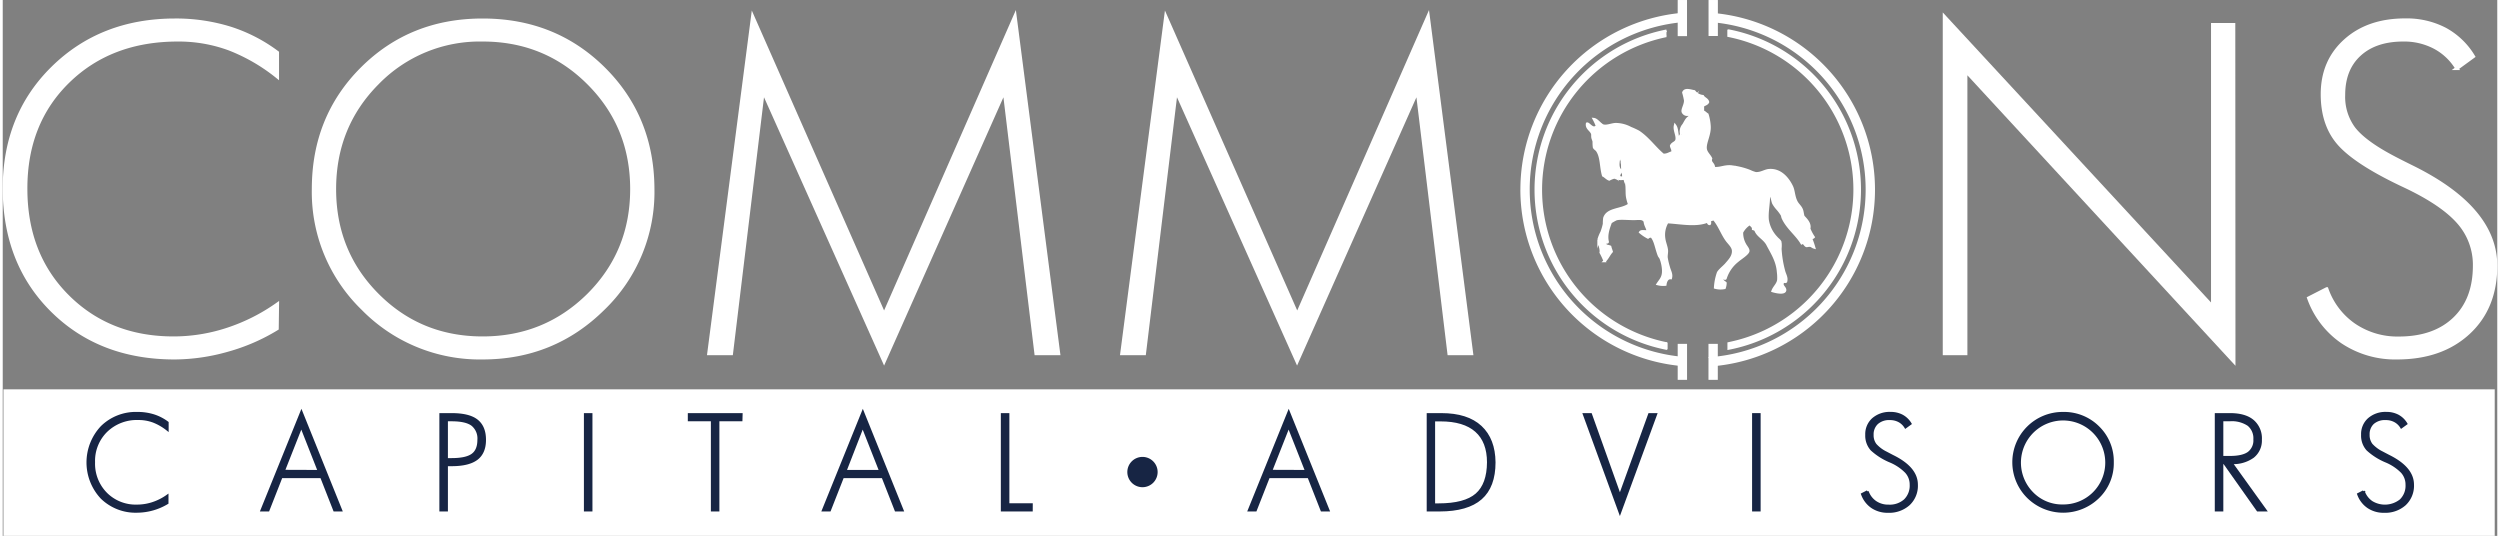 <svg xmlns="http://www.w3.org/2000/svg" width="10.59in" height="2.27in" viewBox="0 0 762.49 163.8">
  <rect x="0" y="0" width="762.49" height="163.8" fill="#808080" stroke="none"/>
  <defs>
    <style>
      .cls-1, .cls-3, .cls-4, .cls-5 {
        fill: #fff;
      }

      .cls-1, .cls-3, .cls-4 {
        stroke: #fff;
      }

      .cls-1 {
        stroke-width: 1.05px;
      }

      .cls-2 {
        fill: none;
      }

      .cls-3 {
        stroke-miterlimit: 10;
      }

      .cls-3, .cls-4, .cls-7 {
        stroke-width: 0.75px;
      }

      .cls-6, .cls-7 {
        fill: #172544;
      }

      .cls-7 {
        stroke: #172544;
      }
    </style>
  </defs>
  <title>cca-logo-w</title>
  <g id="Logo">
    <g>
      <path class="cls-1" d="M86.32,103.14a59.2,59.2,0,0,1-15.16,6.58A59.87,59.87,0,0,1,55,112.06q-22.79,0-37.36-14.42T3,60.38Q3,38,17.78,23.47T55,8.89a56,56,0,0,1,17,2.47,48.62,48.62,0,0,1,14.41,7.43v7.35a55.1,55.1,0,0,0-14.71-8.53,44.68,44.68,0,0,0-15.68-2.73q-20.51,0-33.53,12.69t-13,32.81q0,20.12,12.79,32.9t32.38,12.79a52.66,52.66,0,0,0,16.53-2.67,57.24,57.24,0,0,0,15.23-7.68Z" transform="translate(-2.48 -2.71)"/>
      <path class="cls-1" d="M201.16,60.51A49.49,49.49,0,0,1,186,97.06q-15.17,15-36.84,15a50,50,0,0,1-36.58-15,49.59,49.59,0,0,1-15.1-36.55q0-22,14.84-36.81T149.16,8.89q22.07,0,37,14.81T201.16,60.51Zm-6.37,0q0-19.2-13.25-32.42T149.16,14.88A43.64,43.64,0,0,0,117,28.09q-13.14,13.22-13.14,32.42T117,92.89q13.13,13.19,32.19,13.18t32.38-13.21Q194.79,79.65,194.79,60.51Z" transform="translate(-2.48 -2.71)"/>
      <path class="cls-1" d="M325.19,110.76h-6.84l-9.7-80.26-36.77,82.67-37-82.67-9.7,80.26h-6.84L231.72,7.85l40.16,91.06,40-91.19Z" transform="translate(-2.48 -2.71)"/>
      <path class="cls-2" d="M572.32,60.51a49.5,49.5,0,0,1-15.17,36.55q-15.17,15-36.84,15a50,50,0,0,1-36.58-15,49.59,49.59,0,0,1-15.1-36.55q0-22,14.84-36.81T520.31,8.89q22.07,0,37,14.81T572.32,60.51Zm-6.38,0q0-19.2-13.25-32.42T520.31,14.88q-19,0-32.15,13.21T475,60.51q0,19.2,13.11,32.38t32.19,13.18q19.14,0,32.38-13.21T565.94,60.51Z" transform="translate(-2.48 -2.71)"/>
      <path class="cls-1" d="M451.42,110.76h-6.83l-9.7-80.26-36.78,82.67-37-82.67-9.7,80.26h-6.83L358,7.85l40.16,91.06,40-91.19Z" transform="translate(-2.48 -2.71)"/>
      <path class="cls-1" d="M684.42,113.17,602.48,24.38v86.38H596V7.85l82,88.65V10.26h6.37Z" transform="translate(-2.48 -2.71)"/>
      <path class="cls-1" d="M764.45,83.94q0,12.82-8.27,20.47t-21.87,7.65a29,29,0,0,1-16.6-4.79,27.29,27.29,0,0,1-10.35-13.44l5.47-2.8a22.33,22.33,0,0,0,8.43,11.07,23.49,23.49,0,0,0,13.57,4q10.81,0,17-5.89t6.21-16.24a19.59,19.59,0,0,0-5-13.41q-5-5.66-16.47-11.06Q722.33,52.83,716.93,47t-5.4-15.49q0-10.08,7-16.37t18.32-6.28A25.4,25.4,0,0,1,749,11.66a22.72,22.72,0,0,1,8.65,8.3l-5,3.64a17.59,17.59,0,0,0-6.83-6.47,20.06,20.06,0,0,0-9.57-2.25c-5.69,0-10.15,1.5-13.41,4.49s-4.88,7.12-4.88,12.37a16.23,16.23,0,0,0,3.19,10.32q3.2,4.06,11.32,8.42,2.15,1.17,6.51,3.32Q764.45,66.37,764.45,83.94Z" transform="translate(-2.48 -2.71)"/>
    </g>
    <g id="sillhouette">
      <g>
        <path class="cls-3" d="M556,75.18c-.28.3-.48.18-.84.3a27.73,27.73,0,0,1,1,2.87c-.71-.2-.75-.65-1.67-.55a3.67,3.67,0,0,1-.66.09c-.59-.2-.71-1.24-1.48-.84-1.55-2.65-4.38-4.65-5.76-7.71-.14-.32-.14-.65-.28-.94a12.7,12.7,0,0,0-1.3-1.76,9.55,9.55,0,0,1-1.3-1.77c-.45-1-.32-2.3-1.4-3,.1,3.18-.59,5.37-.37,8a10.06,10.06,0,0,0,2.7,5.48c.34.43,1.07.88,1.2,1.4a9.08,9.08,0,0,1,0,2A33,33,0,0,0,547,85.78c.31,1,.89,1.88.56,3-.26.22-.53-.11-.84.1-.85,1.17.74,1.7.56,2.6-.23,1.08-2.85.48-3.81.18.46-1.27,1.61-2.07,1.76-3.43a12.69,12.69,0,0,0-.09-2.33c-.24-3.4-1.88-5.83-3.25-8.46-.94-1.8-3.06-2.64-3.63-4.37a1.68,1.68,0,0,0-.74-.38c0-.87-.69-1-1-1.57a6.66,6.66,0,0,0-2.42,2.6,7.11,7.11,0,0,0,.93,3.72c.3.58,1.07,1.39,1,2-.07.86-2.64,2.42-3.25,3a11,11,0,0,0-3.72,5.38c-.29.25-.37-.3-.84-.18-.47.93.47,1.2.84,1.58a4.88,4.88,0,0,1-.28,1.49,6.31,6.31,0,0,1-2.88-.1,16.78,16.78,0,0,1,.84-4.36c.18-.73,1.85-2,2.51-2.78.93-1.11,2.33-2.44,2.14-4.28-.12-1-1-1.88-1.68-2.7-1.63-2.05-2.48-4.85-4.19-6.79a5,5,0,0,0-1.3.46c0,.37.24.73,0,1-.43,0-.44-.49-.65-.75-3.56,1.42-8.1.43-12.27.19a7.5,7.5,0,0,0-1,4.94c.14,1.26.74,2.49.84,3.7.05.75-.17,1.52-.1,2.25a21.21,21.21,0,0,0,.65,2.78c.34,1.36,1,2.17.66,3.44-1.05-.11-1.55.94-1.68,2a6.82,6.82,0,0,1-2.33-.18c.85-1.33,1.81-2.05,1.68-4.38a11.79,11.79,0,0,0-.74-3.43c-.14-.35-.43-.61-.56-.93-.86-2.18-1.08-4.46-2.23-5.77a1.32,1.32,0,0,0-1.12.28A12.24,12.24,0,0,1,503,73.7c.33-.54,1.58-.16,2.33-.27-.17-1.17-.85-1.82-.93-3.08-.56-.82-1.2-.82-2.79-.74-1.82.09-4.69-.29-5.95.09a15.6,15.6,0,0,0-1.67.94c-.61,1.68-1.46,3.79-.93,6,0,.37-.69-.11-.74.38-.16,1,.92.81,1.49,1.11.11.53.33,1,.46,1.49-.8.88-1.26,2.09-2.14,2.88a20.66,20.66,0,0,0-1.21-2.6c.25-1.28-.69-2.8-.65-3.91a11.94,11.94,0,0,1,.93-2.32,17.45,17.45,0,0,0,.74-2.51,14.48,14.48,0,0,1,.1-1.76c.91-3,5.28-2.41,7.62-4.19a13.1,13.1,0,0,1-.65-2.33c-.17-1.93.2-4.57-.74-5.87-.08,0-.46.24-.57.24-.38-.06-.73-.08-1.12-.16h.19a9.73,9.73,0,0,0,1.31-.06c0-.09-.07-.18-.1-.28h.06a5.9,5.9,0,0,1-.32-1.22.07.07,0,0,0,0,0c-.14-1-.16-2.22-.3-3.26,0-.15-.05-.3-.08-.45a1.7,1.7,0,0,0,0-.22,4.4,4.4,0,0,0-.4-1.16,3.45,3.45,0,0,0-.2-.32c-.33,1.54-.9,3.82.28,4.65.13.88-.6.89-.47,1.76-.12,0-.24.08-.37.12a.29.29,0,0,1,.07-.2c-.33,0-.36.1-.29.27l-.28.08a.68.68,0,0,1,0-.39h0a.36.36,0,0,0-.28.46,6.54,6.54,0,0,0-1.87.69c-.75-.27-1.17-.87-1.85-1.21-.77-2.58-.48-5.66-1.86-7.63-.27-.37-.79-.61-.94-1A11.84,11.84,0,0,1,488.8,46c-.06-.37-.28-.8-.37-1.2s0-.92-.09-1.22c-.39-1.14-1.82-1.6-1.58-3.07.41-.12,1.25,1.2,2.13,1.21.35,0,.56-.22.94-.37a15.18,15.18,0,0,0-1-2.23c1,.11,2,1.74,2.89,2,1.14.28,2.63-.44,3.81-.46a9.75,9.75,0,0,1,4.55,1.2,21.51,21.51,0,0,1,2.42,1.12c3,2,4.92,4.9,7.53,7.06,1.25.08,1.84-.52,2.79-.74.24-.86-.23-1.24-.37-2,.32-.9,1.47-.91,1.67-1.86.28-1.35-.82-2.91-.47-4.37.73,1,.6,2.81,1,4.09.56-.18.43-1.06.92-1.31a3.13,3.13,0,0,1,.66-3c.61-1,.94-1.91,1.86-2.41.07-.38-.14-.48-.09-.84a1.4,1.4,0,0,1-2-.75c-.17-.84.78-2.1.75-3.44a21.54,21.54,0,0,0-.56-2.41c.47-1.25,2.24-.54,3.34-.37a3.75,3.75,0,0,0,2.61,1.48c.4.73,1.36.87,1.58,1.78-.25.67-1.11.75-1.58,1.2a13.29,13.29,0,0,1,0,1.67c.58.19.9.65,1.39.93a14.7,14.7,0,0,1,.65,3.54c.18,2.54-1.31,4.93-1.2,6.78.07,1.32,1.15,2.05,1.67,3.16-.47,1.37,1,1.51.83,2.89,1.8.27,3.08-.59,5.11-.48A22.25,22.25,0,0,1,536.5,55a9.41,9.41,0,0,0,1.76.66c1.57.15,2.82-.83,4.09-.93,3.61-.3,5.87,2.65,7,5,.65,1.4.54,3,1.39,4.65.44.88,1.3,1.48,1.67,2.51.21.57.22,1.22.47,2,.85.88,2.17,2.2,1.76,3.72A13.92,13.92,0,0,0,556,75.18Zm-10.23,15c-.12,0-.13-.13-.28-.1,0,.42-.7,1-.28,1.31C545.6,91.15,545.5,90.45,545.79,90.16Zm-13-34.41c-.32.07-.12-.37-.46-.27-.14.12-.17.55.09.56C532.37,55.77,532.75,56,532.78,55.75Zm-.65-.08c-.18-.17-.69-.14-.56.27A1.71,1.71,0,0,0,532.13,55.67Zm-.66-.38c-.17,0-.2-.1-.36-.09-.06.41-.42-.27-.75-.19,0,.3-.1.21-.37.38.17.19.46.28.64.46C530.92,55.58,531.37,56,531.47,55.29Zm-3.71,30.59c.21-.35,1.35-1.21,1.11-1.67C528.58,84.84,528,85.14,527.76,85.88Zm-2.14-26.4c.19-.33.08-1-.28-1.12C525.37,58.8,525.38,59.26,525.62,59.48Zm-2.88-1.22h-.28c.09.32-.13.32-.37.29-.07.28.09.33.09.55C522.54,59,522.7,58.69,522.74,58.26Zm-.84-18.11c.06-.06.22-.46,0-.48a.14.14,0,0,1-.18.1C521.69,40,521.74,40.12,521.9,40.15Zm-.74,19.51c.26-.23.67-.71.37-1.21h-.28c.11.42-.29.34-.46.47A.88.88,0,0,0,521.16,59.66Zm.09,2.6a15.66,15.66,0,0,0-1.68-4.55A22.22,22.22,0,0,0,521.25,62.26Zm-1.86-29.65c.05-.44-.52-.25-.65-.09C519.09,32.44,519.18,32.82,519.39,32.61Zm-.84,26.69c.48,0,.58-.36.56-.85-.19-.22-.37.13-.56-.09ZM515,52.88c.09,0,.25-.41.09-.38s-.14.11-.27.1v.18C514.85,52.85,514.91,52.89,515,52.88Zm-.46-2.42a3.27,3.27,0,0,1-.1-.93,6.27,6.27,0,0,0-1.11.1v.65C513.64,50.42,514.19,50.69,514.56,50.46ZM514,49.34c.51.18.57-.4.37-.65C514,48.7,514,49,514,49.34Zm-.56,8.84c.33-.19.49-.74,0-.84Zm.09-3.63a.34.34,0,0,0-.46,0c0,.27,0,.51.28.46C513.27,54.72,513.43,54.66,513.53,54.55Zm-.56.08c0-.31-.22-.39-.37-.54C512.61,54.39,512.73,54.58,513,54.63Zm-.74-4.26c.32,0,.61-.07.56-.47C512.37,49.82,512.2,50,512.23,50.37Zm-1.11,8V57.8c-.36.14,0-.41-.38-.27,0,.28.07.68-.09.83.14,0,.23.15.37.19C511,58.24,510.89,58.09,511.12,58.36Zm-1,30.23c0-.13.43-.57,0-.57C510.22,88.29,509.84,88.49,510.09,88.59Zm-1.2-11.92c.16-.33-.15-.54-.47-.65C508.5,76.32,508.51,76.67,508.89,76.67ZM507.3,58.45c.12-.31-.62-.22-.64-.09C506.87,58.39,507,58.51,507.3,58.45Zm-4.74.76c0-.24.58-.29.28-.48C502.73,58.82,502.23,59,502.56,59.21ZM501,50c.11-.17.5-.06.38-.46-.3,0-.37-.14-.56-.19C501,49.63,500.83,49.74,501,50ZM494.1,67.67c-.05.43.5.21.47-.1C494.3,67.5,494.32,67.69,494.1,67.67ZM492.8,54c-.05.25.38.48.47.29-.38,0-.12-.57-.28-.37S492.91,54,492.8,54Z" transform="translate(-2.48 -2.71)"/>
        <path class="cls-4" d="M545.23,91.37c-.42-.3.24-.89.28-1.31" transform="translate(-2.48 -2.71)"/>
        <path class="cls-4" d="M532.32,55.48c.34-.1.14.34.46.27,0,.2-.41,0-.37.29C532.15,56,532.18,55.6,532.32,55.48Z" transform="translate(-2.48 -2.71)"/>
        <path class="cls-3" d="M531.57,55.94c-.13-.41.38-.44.56-.27A1.71,1.71,0,0,1,531.57,55.94Z" transform="translate(-2.48 -2.71)"/>
        <path class="cls-4" d="M531.11,55.2c.16,0,.19.11.36.09-.1.72-.55.29-.84.56-.18-.18-.47-.27-.64-.46.27-.17.37-.08.37-.38C530.69,54.93,531.05,55.61,531.11,55.2Z" transform="translate(-2.48 -2.71)"/>
        <path class="cls-4" d="M525.34,58.36c.36.08.47.79.28,1.12C525.38,59.26,525.37,58.8,525.34,58.36Z" transform="translate(-2.48 -2.71)"/>
        <path class="cls-4" d="M522.46,58.26h.28c0,.43-.2.75-.56.84,0-.22-.16-.27-.09-.55C522.33,58.58,522.55,58.58,522.46,58.26Z" transform="translate(-2.48 -2.71)"/>
        <path class="cls-4" d="M521.9,39.67c.22,0,.06.42,0,.48s-.21-.17-.18-.38A.14.14,0,0,0,521.9,39.67Z" transform="translate(-2.48 -2.71)"/>
        <path class="cls-4" d="M521.53,58.45c.3.5-.11,1-.37,1.21a.88.88,0,0,1-.37-.74c.17-.13.57-.05.46-.47Z" transform="translate(-2.48 -2.71)"/>
        <path class="cls-4" d="M519.57,57.71a15.66,15.66,0,0,1,1.68,4.55A22.22,22.22,0,0,1,519.57,57.71Z" transform="translate(-2.48 -2.71)"/>
        <path class="cls-4" d="M518.74,32.52c.13-.16.7-.35.65.09C519.18,32.82,519.09,32.44,518.74,32.52Z" transform="translate(-2.48 -2.71)"/>
        <path class="cls-4" d="M519.11,58.45c0,.49-.08.85-.56.85v-.94C518.74,58.58,518.92,58.23,519.11,58.45Z" transform="translate(-2.48 -2.71)"/>
        <path class="cls-4" d="M515.11,52.5c.16,0,0,.35-.09.38s-.17,0-.18-.1V52.6C515,52.61,515.1,52.61,515.11,52.5Z" transform="translate(-2.48 -2.71)"/>
        <path class="cls-4" d="M514.46,49.53a3.27,3.27,0,0,0,.1.93c-.37.23-.92,0-1.21-.18v-.65A6.27,6.27,0,0,1,514.46,49.53Z" transform="translate(-2.48 -2.71)"/>
        <path class="cls-4" d="M514.37,48.69c.2.25.14.83-.37.65C514,49,514,48.7,514.37,48.69Z" transform="translate(-2.48 -2.71)"/>
        <path class="cls-4" d="M513.44,57.34c.49.1.33.65,0,.84Z" transform="translate(-2.48 -2.71)"/>
        <path class="cls-4" d="M513.07,54.55a.34.34,0,0,1,.46,0c-.1.11-.26.17-.18.46C513.05,55.06,513.05,54.82,513.07,54.55Z" transform="translate(-2.48 -2.71)"/>
        <path class="cls-4" d="M512.6,54.09c.15.15.39.23.37.54C512.73,54.58,512.61,54.39,512.6,54.09Z" transform="translate(-2.48 -2.71)"/>
        <path class="cls-4" d="M512.79,49.9c.05.4-.24.45-.56.47C512.2,50,512.37,49.82,512.79,49.9Z" transform="translate(-2.48 -2.71)"/>
        <path class="cls-4" d="M511.12,57.8v.56c-.23-.27-.17-.12-.1.19-.14,0-.23-.14-.37-.19.16-.15.07-.55.09-.83C511.1,57.39,510.76,57.94,511.12,57.8Z" transform="translate(-2.48 -2.71)"/>
        <path class="cls-4" d="M508.42,76c.32.11.63.32.47.65C508.51,76.67,508.5,76.32,508.42,76Z" transform="translate(-2.48 -2.71)"/>
        <path class="cls-4" d="M506.66,58.36c0-.13.76-.22.64.09C507,58.51,506.87,58.39,506.66,58.36Z" transform="translate(-2.48 -2.71)"/>
        <path class="cls-4" d="M502.84,58.73c.3.19-.31.24-.28.48C502.23,59,502.73,58.82,502.84,58.73Z" transform="translate(-2.48 -2.71)"/>
        <path class="cls-4" d="M501.36,49.53c.12.4-.27.29-.38.46-.15-.25,0-.36-.18-.65C501,49.39,501.06,49.57,501.36,49.53Z" transform="translate(-2.48 -2.71)"/>
        <path class="cls-3" d="M498.29,57c.94,1.3.57,3.94.74,5.87-.17-1.93.15-4.41-.78-5.71-.25,0-.2.17-.75.21-.78.07-.47.05-1.69-.17a.51.51,0,0,1-.4-.4l.24-.07a.38.38,0,0,0,.25.32,2.41,2.41,0,0,0,.69,0h0c.39.08.74.1,1.12.16C497.83,57.28,498.21,57,498.29,57Z" transform="translate(-2.48 -2.71)"/>
        <path class="cls-3" d="M498,56.78c0,.1.07.19.1.28a9.73,9.73,0,0,1-1.31.06h-.2a2.62,2.62,0,0,1-.42-.11,1.16,1.16,0,0,1-.24-.32l.22-.07c0,.13.14.25.5.33s.37.2.9.09A.63.63,0,0,0,498,56.78Z" transform="translate(-2.48 -2.71)"/>
        <path class="cls-3" d="M498.06,56.77H498a7.2,7.2,0,0,1-.26-1.23A5.9,5.9,0,0,0,498.06,56.77Z" transform="translate(-2.48 -2.71)"/>
        <path class="cls-3" d="M497.43,52.24c.14,1,.16,2.21.3,3.26C497.57,54.45,497.56,53.29,497.43,52.24Z" transform="translate(-2.48 -2.71)"/>
        <path class="cls-3" d="M497.35,51.79a1.7,1.7,0,0,0,0-.22A1.7,1.7,0,0,1,497.35,51.79Z" transform="translate(-2.48 -2.71)"/>
        <path class="cls-3" d="M496.91,50.41a4.4,4.4,0,0,1,.4,1.16A4.4,4.4,0,0,0,496.91,50.41Z" transform="translate(-2.48 -2.71)"/>
        <path class="cls-3" d="M495.93,56.69c-.07-.17,0-.31.29-.27a.29.29,0,0,0-.07.2Z" transform="translate(-2.48 -2.71)"/>
        <path class="cls-3" d="M495.7,56.38h0Z" transform="translate(-2.48 -2.71)"/>
        <path class="cls-3" d="M495.65,56.77l-.24.07a.36.36,0,0,1,.28-.46A.68.68,0,0,0,495.65,56.77Z" transform="translate(-2.48 -2.71)"/>
        <path class="cls-4" d="M493.27,54.28c-.09.19-.52,0-.47-.29.11,0,.17,0,.19-.08S492.89,54.28,493.27,54.28Z" transform="translate(-2.48 -2.71)"/>
      </g>
      <path class="cls-3" d="M545.68,91.21a.31.31,0,1,1-.31-.3A.31.31,0,0,1,545.68,91.21Z" transform="translate(-2.48 -2.71)"/>
      <path class="cls-3" d="M545.73,90.11c0,.22-.07.41-.16.41s-.17-.19-.17-.41.08-.4.17-.4S545.73,89.89,545.73,90.11Z" transform="translate(-2.48 -2.71)"/>
      <polyline class="cls-3" points="525.1 83.34 525.12 82.93 525.46 82.34 526.04 81.81 526.45 81.41 526.78 81.62 526.43 82.29"/>
      <polyline class="cls-3" points="507.85 84.72 507.44 85.25 507.37 85.78 507.51 86.09 507.78 85.98"/>
      <polyline class="cls-3" points="491.44 65.39 491.53 64.89 491.85 64.71 492.29 64.62 492.21 65.21"/>
      <path class="cls-5" d="M502.08,50a3.86,3.86,0,0,0-.81-1.85,2.1,2.1,0,0,0-2.12-.46c-.1,0-.84.26-.62.49a50.59,50.59,0,0,0,4.2,3.82l0-.2a2.08,2.08,0,0,1,.83-.24l-.06,0-.12-.06a3.11,3.11,0,0,1-.28-.23c-.21-.19-.41-.39-.63-.56a2.13,2.13,0,0,0-1.76-.39,2.9,2.9,0,0,0-.55.17c-.08,0-.26.14-.29.24s.49.18.58.16.09,0,0,0,0,0,0,0l.14.05a1.5,1.5,0,0,1,.39.22,7,7,0,0,1,.72.61,1.42,1.42,0,0,0,.81.42,1.94,1.94,0,0,0,1.5-.47c.06-.05.1-.14,0-.2a50.61,50.61,0,0,1-4.19-3.82l-.62.49a.51.51,0,0,0-.17,0s.11,0,.12,0a1.23,1.23,0,0,1,.31.14,1.65,1.65,0,0,1,.53.49,4.46,4.46,0,0,1,.56,1.54c.06.24.66.09.79,0s.72-.2.66-.44Z" transform="translate(-2.48 -2.71)"/>
      <path class="cls-5" d="M492,53.6l.18.32-.06-.1a5.48,5.48,0,0,1,.47,1.18.39.39,0,0,0,.29.25,1.14,1.14,0,0,0,.45,0,1.12,1.12,0,0,0,.44-.17c.11-.08.27-.2.27-.35V52.84a.3.3,0,0,0-.16-.3.81.81,0,0,0-.48-.08,1.17,1.17,0,0,0-.55.19c-.1.08-.27.2-.27.34v1.89l1.45-.26a5.56,5.56,0,0,0-.7-1.62c-.07-.11-.28-.15-.4-.16a1.13,1.13,0,0,0-.57.1.79.79,0,0,0-.38.32.3.3,0,0,0,0,.34Z" transform="translate(-2.48 -2.71)"/>
      <path class="cls-5" d="M518,32.5a1.4,1.4,0,0,1,.42.42l0-.08a1.53,1.53,0,0,1,.23.83v-.08a1.09,1.09,0,0,1,0,.25l1.45-.3a1.8,1.8,0,0,0-.48-.86,2,2,0,0,0-.44-.32,2.16,2.16,0,0,0-.55-.21,1.29,1.29,0,0,0-.34,0,2.79,2.79,0,0,0-.39.1,2.28,2.28,0,0,0-.3.17.58.58,0,0,0-.15.19,1.34,1.34,0,0,1-.17.58l0-.09-.08.13a.19.19,0,0,0,0,.26.56.56,0,0,0,.38.09,1.42,1.42,0,0,0,.57-.12.9.9,0,0,0,.39-.25,1.77,1.77,0,0,0,.32-.82l-1.18.46h0l-.13,0a1.4,1.4,0,0,1,.4.16l-.09,0a1.58,1.58,0,0,1,.56.53l-.05-.07a1.41,1.41,0,0,1,.22.52c0,.1.19.15.27.16a1.31,1.31,0,0,0,.44,0,1.42,1.42,0,0,0,.45-.16c.1-.06.26-.15.28-.27A1.58,1.58,0,0,0,519.4,32a.65.65,0,0,0-.39-.1,1.81,1.81,0,0,0-.56.12.9.9,0,0,0-.4.26c0,.07-.11.19,0,.26Z" transform="translate(-2.48 -2.71)"/>
      <path class="cls-5" d="M521.27,39.37a5.79,5.79,0,0,1,0,1v-.07q0,.33-.12.66c-.06.26.45.19.59.17a2.21,2.21,0,0,0,.55-.18l.13-.07a.49.49,0,0,0,.16-.16,5.81,5.81,0,0,0,.15-1.76c0-.09-.21-.11-.26-.11a1.35,1.35,0,0,0-.53.06,1.83,1.83,0,0,0-.5.21c-.07.06-.17.12-.16.23Z" transform="translate(-2.48 -2.71)"/>
      <path class="cls-5" d="M513.85,48.56c0,.81.09,1.63.1,2.45v-.09s0,0,0,0l.23-.19,0,0,.36-.14h0l.38-.06a9.57,9.57,0,0,1-1.07,0h-.48c-.06,0,.08,0,0,0s0,0,0,0l-.07-.08,0,.08a.9.9,0,0,1-.09-.46v.09a1.8,1.8,0,0,1,0-.22.36.36,0,0,1,0-.1v0c0-.05,0-.05,0,0s-.35.2-.19.15l.09,0a1.71,1.71,0,0,0,.33-.17,1.55,1.55,0,0,0,.72-.91l-1.44.3a12.29,12.29,0,0,0,.1,1.49c0,.11.2.16.28.18a1.23,1.23,0,0,0,.54-.05c.21-.06.67-.22.63-.52a12.29,12.29,0,0,1-.1-1.49c0-.11-.21-.17-.28-.18a1.63,1.63,0,0,0-.44,0,1.54,1.54,0,0,0-.45.17.55.55,0,0,0-.28.28.88.88,0,0,1-.05.15l0,.07c0-.07,0,0,0,0l-.1.12c-.06.08,0,0,0,0l-.09.08c.07-.09.1-.06,0,0l.07,0s-.13,0-.16.06a1.17,1.17,0,0,0-.57.41,1.29,1.29,0,0,0-.13.7.71.71,0,0,0,.31.61,1.74,1.74,0,0,0,.9.18l.86,0a2.08,2.08,0,0,0,1.42-.33.51.51,0,0,0,.18-.25,1.47,1.47,0,0,0,0-.21c0-.15,0-.3,0-.45l-.09-1.92c0-.11-.2-.17-.27-.18a1.4,1.4,0,0,0-.54,0c-.24.07-.65.22-.63.53Z" transform="translate(-2.48 -2.71)"/>
      <path class="cls-5" d="M513.92,52.51a1.76,1.76,0,0,1,.7,1.51l1.4-.46c-.52-.44-1.41-.12-1.88.26a6.18,6.18,0,0,0-1.38,2l1.44-.31c-.38-1-.81-2.07-1.29-3.08-.19-.4-1.57,0-1.45.39.6,2.15,2.05,4.31,1.54,6.63l1.4-.38a15.49,15.49,0,0,0-2.26-2.39c-.26-.22-1.37,0-1.4.37l-.19,2.42,1.44-.31a8.55,8.55,0,0,0-.8-2.74c-.19-.39-1.36-.07-1.45.31a11,11,0,0,0-.26,2.37l1.4-.47A4.75,4.75,0,0,0,507,57.7c-.17,0-.92.2-.84.53a3.15,3.15,0,0,0,2.56,2.15,8.62,8.62,0,0,0,4.25-.15c.14,0,.62-.3.41-.51a5.64,5.64,0,0,0-3.21-1.42,11,11,0,0,0-1.82-.1c-.65,0-1.32.12-1.8-.41-.25-.28-1.17,0-1.34.28s-.68.35-1,.34a1,1,0,0,1-1-1c.05-.49-1.37-.2-1.44.22-.19,1.15-.25,2.6,1.08,3.07.29.1,1.24,0,1.3-.43a1.73,1.73,0,0,0-1.06-1.91c-.33-.15-1.3.06-1.31.51a2.69,2.69,0,0,0,.88,2c.32.31,1.67-.23,1.35-.53a2.47,2.47,0,0,1-.78-1.9l-1.31.51a1.39,1.39,0,0,1,.79,1.5l1.31-.43c-1.1-.38-1-1.73-.81-2.65l-1.44.22c-.12,1.17,1.11,1.53,2.06,1.47s2.23-.23,2.74-1.07l-1.34.29c.8.88,2.2.55,3.26.59A5.3,5.3,0,0,1,512,60.26l.4-.51a8.36,8.36,0,0,1-3.11-.16,2.53,2.53,0,0,1-1.71-1.74l-.84.53a3.41,3.41,0,0,1,2.77.78c.3.25,1.39,0,1.4-.46a10.17,10.17,0,0,1,.25-2.2l-1.44.3a8.47,8.47,0,0,1,.8,2.74c0,.4,1.42.07,1.45-.3l.19-2.41-1.4.37a16.55,16.55,0,0,1,2.27,2.39c.23.31,1.32,0,1.39-.37.53-2.4-.91-4.56-1.53-6.8l-1.45.39c.48,1,.91,2,1.3,3.08.17.48,1.29,0,1.44-.3a10.54,10.54,0,0,1,.54-.92c.08-.12.16-.24.25-.35a1.09,1.09,0,0,1,.13-.17c.18-.2,0-.22-.45,0,.31.26,1.39,0,1.4-.46a2,2,0,0,0-.8-1.66c-.36-.28-1.67.28-1.35.53Z" transform="translate(-2.48 -2.71)"/>
      <path class="cls-5" d="M529.8,55c.62.09,1.24.2,1.85.32l.89.19a1,1,0,0,1,.29.09l.11.08s0,0,0,0l.3-.18c.4,0,.5-.05.3-.07h-.09l-.28,0-.54-.07c-.39,0-.78-.1-1.17-.13-.74-.07-1.48-.12-2.21-.15a1.36,1.36,0,0,0-.87.29c-.16.15-.21.35,0,.46.67.38,1.34.8,2,1.11a3.59,3.59,0,0,0,1.11.3,6.74,6.74,0,0,1,1.11.15,1.26,1.26,0,0,0,1-.28c.24-.21.16-.42-.13-.5a10.73,10.73,0,0,1-2-.4c-.68-.32-1.32-.71-2-1.07l-.86.75c.81,0,1.61.08,2.41.17.43,0,.86.1,1.29.16a2.37,2.37,0,0,0,1.51-.13c.35-.19.71-.6.32-1a2.28,2.28,0,0,0-1.07-.39c-.82-.18-1.65-.33-2.48-.46a1.3,1.3,0,0,0-1,.28c-.22.19-.18.45.13.5Z" transform="translate(-2.48 -2.71)"/>
      <path class="cls-5" d="M523.85,57.75a3.8,3.8,0,0,1,1.53,2.87c0,.09.22.11.26.12a2,2,0,0,0,1-.28c.08-.05.17-.12.16-.23a4,4,0,0,0-1.62-3,.59.59,0,0,0-.37-.05,1.87,1.87,0,0,0-.57.12c-.09,0-.64.28-.42.44Z" transform="translate(-2.48 -2.71)"/>
      <path class="cls-5" d="M522.68,57.52a2.59,2.59,0,0,1-1,1.88,2.24,2.24,0,0,0-.81,1.11,4.35,4.35,0,0,0,0,1.3,1.31,1.31,0,0,0,0,.28c0,.16-.21.15.31-.05l.31-.12h0s-.06-.07-.08-.11a1.85,1.85,0,0,1-.12-.33,8.79,8.79,0,0,0-.61-1.32c-.21-.39-.41-.89-.87-1.06a1.38,1.38,0,0,0-.83,0,2.09,2.09,0,0,0-.35.13l-.08,0-.09,0c-.08,0,0,0,0,0s-.06,0,0,0,0,.09,0,0a1.32,1.32,0,0,0,0-.28c0-.15,0-.3,0-.45s0-.59,0-.88c0-.13,0-.25.05-.38s0-.23,0-.16.07-.06,0,0l-.28.22,0,0-.39.11h.06l-.35-.05c-.12-.14-.16-.16-.11,0l0,.1a2.47,2.47,0,0,0,.1.29,5.77,5.77,0,0,0,.22.58,10,10,0,0,0,.56,1.14c.27.49,1.37.16,1.39-.37a4.59,4.59,0,0,1,.34-1.84l-1.42.1a4.21,4.21,0,0,0,2.07,2.88.88.88,0,0,0,1.15-.55,2.68,2.68,0,0,0-.14-1.12,2,2,0,0,1-.11-1l-1.46.24a2.91,2.91,0,0,0,1.09,1.51c.37.28,1.25.06,1.29-.47l.13-1.95c0-.76-1.42-.57-1.47.11l-.13,1.94,1.29-.48a2,2,0,0,1-.75-1.05c-.22-.67-1.34-.3-1.46.25-.17.74.34,1.39.25,2.12l1.15-.55c-.84-.37-1.19-1.46-1.45-2.28-.2-.61-1.2-.35-1.42.11a5.11,5.11,0,0,0-.42,2.12l1.4-.37a12.61,12.61,0,0,1-.78-1.86.83.83,0,0,0-.87-.61,1.11,1.11,0,0,0-1,.64,3.58,3.58,0,0,0-.17,1,9,9,0,0,0,0,1.16,1.35,1.35,0,0,0,.22.88,1.26,1.26,0,0,0,1,.35,2.64,2.64,0,0,0,.92-.22s.17-.1.13-.06c-.2.24-.45-.23-.33,0s.18.3.26.46.3.53.43.81.22.64.37,1a1.28,1.28,0,0,0,2,.31c.55-.49.24-1.29.31-1.92a.89.89,0,0,1,.33-.63,4.2,4.2,0,0,0,.74-.72,3.53,3.53,0,0,0,.76-2c.05-.77-1.43-.57-1.47.1Z" transform="translate(-2.48 -2.71)"/>
      <path class="cls-5" d="M507.46,75.49a4,4,0,0,1,.87,1.09l-.06-.1a3.63,3.63,0,0,1,.4,1.16l.81-.66c-.12,0,.17,0,.06,0l.11,0s0,0,0,0,0,0,0,0l-.08,0,.1.08a1.63,1.63,0,0,1-.37-.49l-.4-.68c-.07-.12-.29-.16-.4-.17a1.24,1.24,0,0,0-.57.11.77.77,0,0,0-.38.31.32.32,0,0,0,0,.34,9.88,9.88,0,0,0,.56,1,1.21,1.21,0,0,0,1.19.5c.3-.05.88-.24.81-.65a4.13,4.13,0,0,0-1.33-2.36.92.92,0,0,0-1-.06.77.77,0,0,0-.38.31c-.05.1-.09.26,0,.35Z" transform="translate(-2.48 -2.71)"/>
      <path class="cls-5" d="M544.66,90.24c0,.24-.14.46-.17.7a.86.86,0,0,0,.18.71.6.6,0,0,0,.39.11,1.39,1.39,0,0,0,.57-.12.77.77,0,0,0,.39-.27.2.2,0,0,0,0-.28L546,91l0,.08a.66.66,0,0,1-.08-.34v.1a7.78,7.78,0,0,1,.17-.81.14.14,0,0,0,0-.14.18.18,0,0,0-.12-.1.94.94,0,0,0-.47,0,1.49,1.49,0,0,0-.55.18l-.13.1a.43.43,0,0,0-.15.2Z" transform="translate(-2.48 -2.71)"/>
    </g>
    <rect id="Gold_Bar" data-name="Gold Bar" class="cls-5" x="0.22" y="119.01" width="761.49" height="44.79"/>
    <g id="Captial_Advisors_Line" data-name="Captial Advisors Line">
      <g>
        <path id="Dot" class="cls-6" d="M355.49,147a4.63,4.63,0,1,1-4.63-4.63A4.63,4.63,0,0,1,355.49,147Z" transform="translate(-2.48 -2.71)"/>
        <g>
          <path class="cls-7" d="M52.77,156.45a18.1,18.1,0,0,1-9.16,2.6,14.83,14.83,0,0,1-10.89-4.2,15.8,15.8,0,0,1,.05-21.64A14.84,14.84,0,0,1,43.61,129a16.27,16.27,0,0,1,5,.72,14.16,14.16,0,0,1,4.21,2.17V134a16.46,16.46,0,0,0-4.3-2.49,13,13,0,0,0-4.57-.79,13.41,13.41,0,0,0-9.78,3.7A12.78,12.78,0,0,0,30.33,144a13,13,0,0,0,3.73,9.59,12.76,12.76,0,0,0,9.44,3.73,15.33,15.33,0,0,0,4.82-.77,16.65,16.65,0,0,0,4.45-2.25Z" transform="translate(-2.48 -2.71)"/>
          <path class="cls-7" d="M105.87,158.67h-2l-4-10.19H87.64l-4,10.19h-2l12.14-30Zm-6.73-11.94L93.74,133l-5.4,13.69Z" transform="translate(-2.48 -2.71)"/>
          <path class="cls-7" d="M149.82,137.16c0,2.62-.82,4.56-2.46,5.8s-4.19,1.87-7.66,1.87h-1.52v13.84h-1.86V129.36h3.38c3.53,0,6.1.63,7.71,1.91S149.82,134.5,149.82,137.16Zm-1.88,0a5.4,5.4,0,0,0-1.92-4.6q-1.92-1.45-6.32-1.45h-1.52v12h1.52c3,0,5.09-.47,6.35-1.39S147.94,139.26,147.94,137.16Z" transform="translate(-2.48 -2.71)"/>
          <path class="cls-7" d="M182.36,158.67H180.5V129.36h1.86Z" transform="translate(-2.48 -2.71)"/>
          <path class="cls-7" d="M228.21,131.11h-7.05v27.56h-1.85V131.11h-7.05v-1.75h16Z" transform="translate(-2.48 -2.71)"/>
          <path class="cls-7" d="M277.47,158.67h-2l-4-10.19H259.25l-4,10.19h-2l12.13-30Zm-6.72-11.94L265.34,133,260,146.73Z" transform="translate(-2.48 -2.71)"/>
          <path class="cls-7" d="M316.94,158.67h-9V129.36h1.86v27.56h7.15Z" transform="translate(-2.48 -2.71)"/>
          <path class="cls-7" d="M407.66,158.67h-2l-4-10.19H389.43l-4,10.19h-2l12.13-30Zm-6.72-11.94L395.53,133l-5.4,13.69Z" transform="translate(-2.48 -2.71)"/>
          <path class="cls-7" d="M458.4,144.05q0,7.39-4.11,11t-12.61,3.62h-3.57V129.36h4.12q7.89,0,12,3.82T458.4,144.05Zm-1.86,0q0-6.36-3.7-9.64t-10.91-3.27h-2v25.81h1.41q8.08,0,11.62-3.09T456.54,144Z" transform="translate(-2.48 -2.71)"/>
          <path class="cls-7" d="M507.79,129.36l-11,30-10.95-30h2.05l8.9,24.92,9-24.92Z" transform="translate(-2.48 -2.71)"/>
          <path class="cls-7" d="M539.43,158.67h-1.86V129.36h1.86Z" transform="translate(-2.48 -2.71)"/>
          <path class="cls-7" d="M587.5,150.85a7.74,7.74,0,0,1-2.41,6,9,9,0,0,1-6.38,2.23,8.47,8.47,0,0,1-4.84-1.39,8,8,0,0,1-3-3.93l1.59-.81a6.51,6.51,0,0,0,2.46,3.23,6.86,6.86,0,0,0,4,1.15,6.94,6.94,0,0,0,5-1.71,6.23,6.23,0,0,0,1.82-4.74,5.68,5.68,0,0,0-1.47-3.91,14.86,14.86,0,0,0-4.8-3.23,19.34,19.34,0,0,1-5.73-3.62,6.38,6.38,0,0,1-1.58-4.52,6.13,6.13,0,0,1,2-4.78,7.69,7.69,0,0,1,5.34-1.83,7.43,7.43,0,0,1,3.54.81,6.62,6.62,0,0,1,2.52,2.42l-1.46,1.06a5.23,5.23,0,0,0-2-1.89,5.86,5.86,0,0,0-2.79-.65,5.55,5.55,0,0,0-3.92,1.31,4.67,4.67,0,0,0-1.42,3.6,4.72,4.72,0,0,0,.93,3,10.61,10.61,0,0,0,3.3,2.46c.42.23,1.05.55,1.9,1Q587.5,145.72,587.5,150.85Z" transform="translate(-2.48 -2.71)"/>
          <path class="cls-7" d="M647.38,144A14.44,14.44,0,0,1,643,154.68a15.31,15.31,0,0,1-21.42,0A15,15,0,0,1,632.22,129a14.75,14.75,0,0,1,10.8,4.32A14.5,14.5,0,0,1,647.38,144Zm-1.86,0a13.26,13.26,0,1,0-22.69,9.44,12.72,12.72,0,0,0,9.39,3.84A13.16,13.16,0,0,0,645.52,144Z" transform="translate(-2.48 -2.71)"/>
          <path class="cls-7" d="M694.09,158.67h-2.34L681.52,144.2h-.66v14.47H679V129.36h4.31q4.55,0,6.94,2a7,7,0,0,1,2.4,5.72,6.33,6.33,0,0,1-2.34,5.24,10.36,10.36,0,0,1-6.63,1.87ZM690.79,137a5.31,5.31,0,0,0-1.87-4.43,9.08,9.08,0,0,0-5.65-1.47h-2.41v11.35h2.41q3.88,0,5.7-1.31A4.77,4.77,0,0,0,690.79,137Z" transform="translate(-2.48 -2.71)"/>
          <path class="cls-7" d="M739.14,150.85a7.77,7.77,0,0,1-2.41,6,9,9,0,0,1-6.38,2.23,8.44,8.44,0,0,1-4.84-1.39,8,8,0,0,1-3-3.93l1.59-.81a6.57,6.57,0,0,0,2.46,3.23,7.75,7.75,0,0,0,8.92-.56,6.19,6.19,0,0,0,1.82-4.74,5.72,5.72,0,0,0-1.46-3.91,15,15,0,0,0-4.81-3.23,19.34,19.34,0,0,1-5.73-3.62,6.38,6.38,0,0,1-1.58-4.52,6.1,6.1,0,0,1,2-4.78,7.69,7.69,0,0,1,5.34-1.83,7.39,7.39,0,0,1,3.53.81,6.55,6.55,0,0,1,2.52,2.42l-1.46,1.06a5.16,5.16,0,0,0-2-1.89,5.8,5.8,0,0,0-2.79-.65A5.52,5.52,0,0,0,727,132a4.63,4.63,0,0,0-1.42,3.6,4.78,4.78,0,0,0,.92,3,10.8,10.8,0,0,0,3.31,2.46c.41.23,1.05.55,1.9,1Q739.14,145.72,739.14,150.85Z" transform="translate(-2.48 -2.71)"/>
        </g>
      </g>
    </g>
  </g>
  <g id="circle_2" data-name="circle 2">
    <path class="cls-4" d="M524.61,112.23a51.71,51.71,0,0,0,47.67-51.56h0A51.72,51.72,0,0,0,524.47,9.09h0L524.62,7a53.83,53.83,0,0,1,49.77,53.67h0a53.81,53.81,0,0,1-49.61,53.65h0l-.17-2.09Z" transform="translate(-2.48 -2.71)"/>
    <path class="cls-4" d="M466.75,60.67A53.83,53.83,0,0,1,515.94,7h0l.17,2.1a51.71,51.71,0,0,0-47.26,51.53h0a51.72,51.72,0,0,0,47.66,51.56h0l-.17,2.09a53.81,53.81,0,0,1-49.6-53.65Z" transform="translate(-2.48 -2.71)"/>
    <polygon class="cls-4" points="512.35 10.67 512.35 0.38 514.45 0.38 514.45 10.67 512.35 10.67 512.35 10.67"/>
    <polygon class="cls-4" points="521.78 10.63 521.78 0.38 523.88 0.38 523.88 10.63 521.78 10.63 521.78 10.63"/>
    <polygon class="cls-4" points="521.76 115.73 521.76 105.48 523.86 105.48 523.86 115.73 521.76 115.73 521.76 115.73"/>
    <polygon class="cls-4" points="512.35 115.73 512.35 105.48 514.46 105.48 514.46 115.73 512.35 115.73 512.35 115.73"/>
    <g id="inner_circle" data-name="inner circle">
      <g id="gold">
        <path class="cls-4" d="M511,13.68a48,48,0,0,0-38.37,47h0a47.94,47.94,0,0,0,38.37,47c0-.22,0,.45,0,.86,0,1,0,.73,0,.72a49.51,49.51,0,0,1-39.93-48.56h0A49.52,49.52,0,0,1,511.05,12.1" transform="translate(-2.48 -2.71)"/>
        <path class="cls-4" d="M513.15,11.74" transform="translate(-2.48 -2.71)"/>
      </g>
      <g id="gold-2" data-name="gold">
        <path class="cls-4" d="M530,12.07v1.58a47.94,47.94,0,0,1,.52,93.91h0l-.49.11v1.58a49.5,49.5,0,0,0,0-97.19Z" transform="translate(-2.48 -2.71)"/>
        <line class="cls-4" x1="525.14" y1="10.53" x2="525.14" y2="10.53"/>
      </g>
    </g>
  </g>
</svg>

